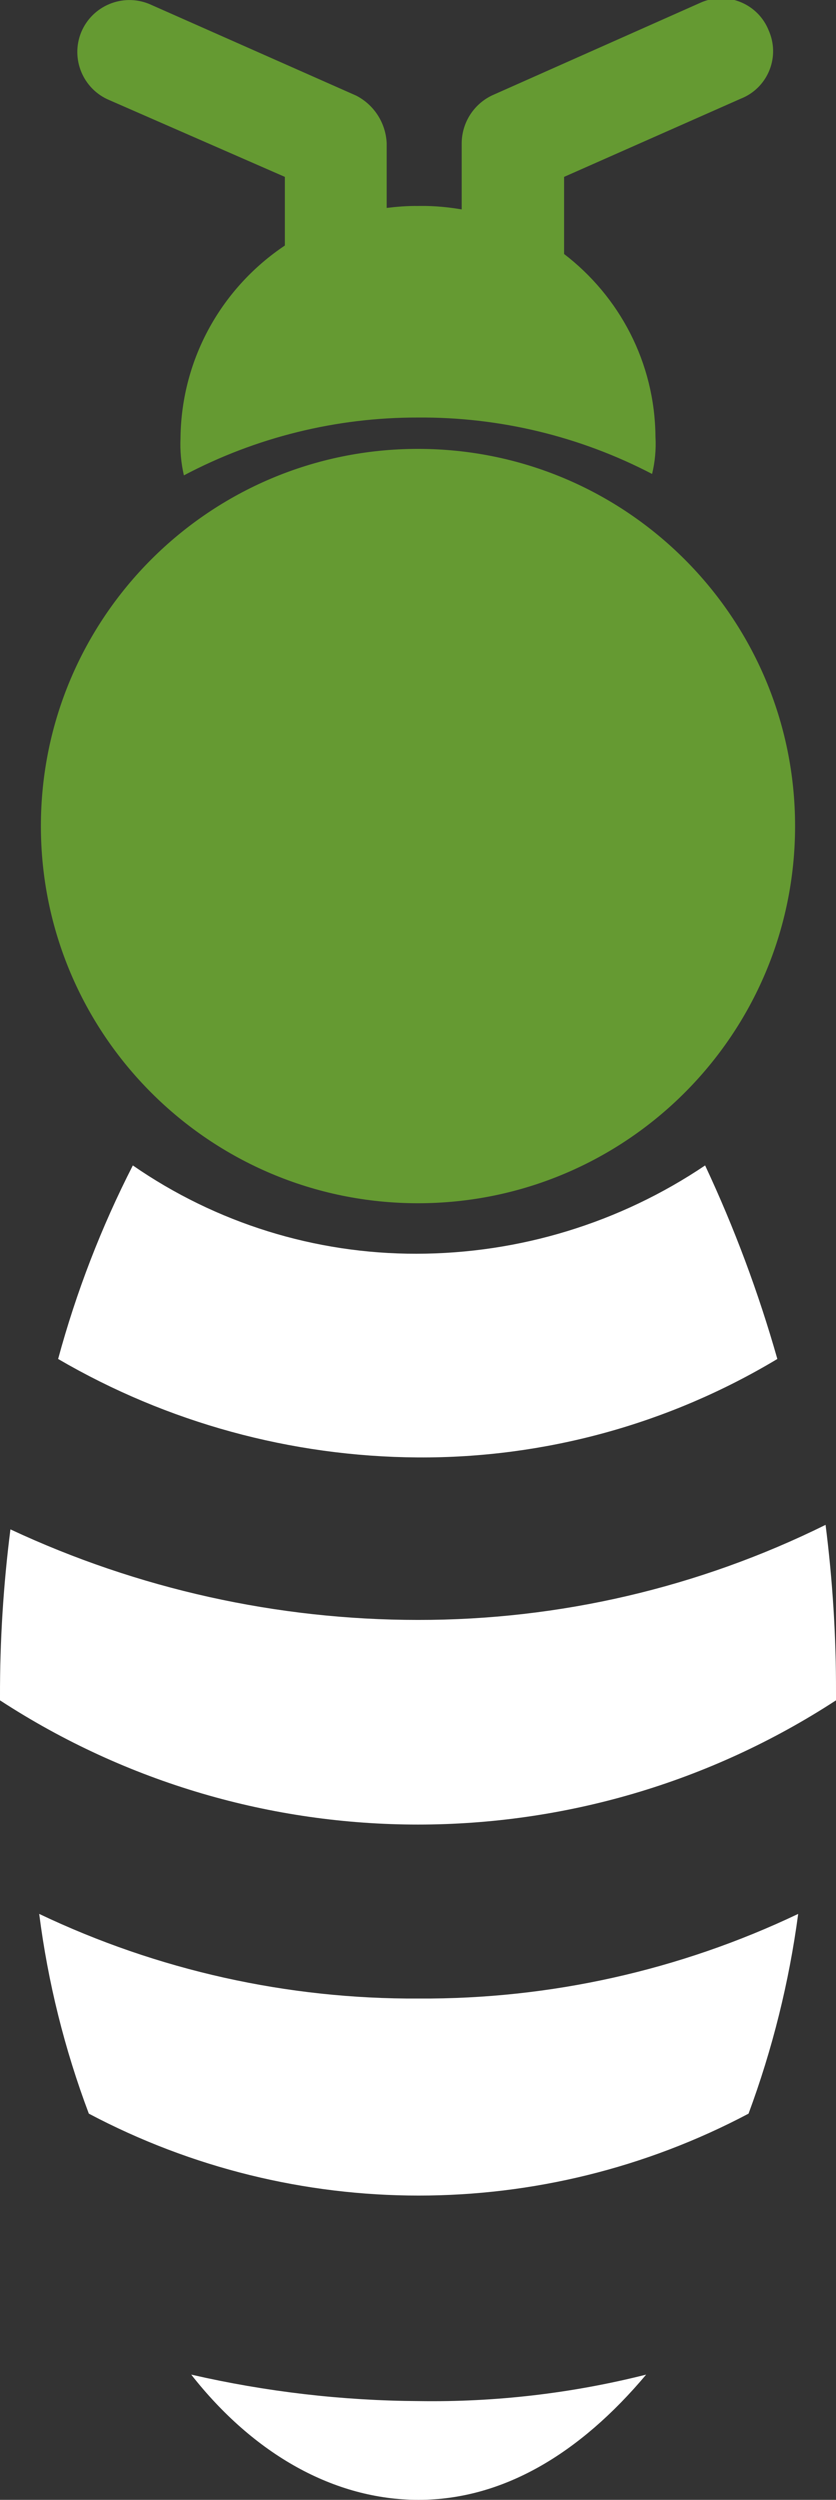 <svg version="1.1" id="图层_1" x="0px" y="0px" width="29.641px" height="88.609px" viewBox="0 0 29.641 88.609" enable-background="new 0 0 29.641 88.609" xml:space="preserve" xmlns:xml="http://www.w3.org/XML/1998/namespace" xmlns="http://www.w3.org/2000/svg" xmlns:xlink="http://www.w3.org/1999/xlink">
  <rect x="0" y="0" width="29.641" height="88.609" fill="#333333" stroke="none"/>
  <title>059</title>
  <path fill="#FFFFFF" d="M1.39,67.84c0.309,2.42,0.899,4.796,1.76,7.08c7.315,3.872,16.074,3.872,23.39,0
	c0.848-2.288,1.438-4.662,1.76-7.08c-4.199,2.001-8.798,3.027-13.449,3C10.194,70.868,5.593,69.842,1.39,67.84z M4.71,41.31
	c-1.119,2.188-2.007,4.488-2.649,6.86c3.872,2.259,8.268,3.462,12.75,3.49c4.489,0.028,8.9-1.179,12.75-3.49
	c-0.668-2.353-1.524-4.646-2.561-6.86c-3.022,2.036-6.585,3.126-10.229,3.13C11.176,44.448,7.665,43.356,4.71,41.31z M14.82,57.42
	c-4.993,0-9.926-1.096-14.45-3.21C0.119,56.18-0.005,58.164,0,60.15v0.12c9.008,5.871,20.632,5.871,29.641,0V60
	c0.005-1.989-0.119-3.978-0.37-5.95C24.778,56.273,19.832,57.426,14.82,57.42z M22.91,84.17c-2.36,2.81-5.09,4.439-8.07,4.439
	C11.86,88.61,9,87,6.78,84.17c2.646,0.608,5.354,0.924,8.07,0.939C17.566,85.151,20.276,84.835,22.91,84.17z" class="color c1"/>
  <path fill="#659A32" d="M26.26,3.5L20,6.27v2.733c1.949,1.494,3.218,3.832,3.24,6.477c0.025,0.443-0.015,0.889-0.12,1.32
	c-2.561-1.335-5.411-2.022-8.3-2c-2.894-0.006-5.743,0.698-8.3,2.05c-0.099-0.433-0.14-0.877-0.12-1.319c0-0.005,0-0.008,0-0.012
	c0.034-2.849,1.498-5.344,3.7-6.816V6.27L3.88,3.55c-0.939-0.391-1.386-1.468-1-2.41c0.392-0.939,1.469-1.386,2.41-1l7.34,3.25
	c0.635,0.327,1.045,0.967,1.08,1.68v2.3c0.364-0.044,0.733-0.074,1.11-0.069c0.034-0.001,0.068-0.001,0.102-0.001
	c0.495-0.004,0.978,0.043,1.448,0.123V5.06c0.011-0.72,0.429-1.371,1.08-1.68l7.4-3.29c0.021-0.009,0.043-0.018,0.064-0.027
	c0.932-0.363,1.981,0.097,2.345,1.027c0.01,0.021,0.019,0.043,0.027,0.065C27.651,2.086,27.191,3.136,26.26,3.5z M14.82,42.65
	c-7.384,0-13.37-5.985-13.37-13.369c0-7.385,5.986-13.37,13.37-13.37l0,0c7.384,0,13.37,5.985,13.37,13.37
	C28.19,36.664,22.204,42.65,14.82,42.65L14.82,42.65z" class="color c2"/>
</svg>